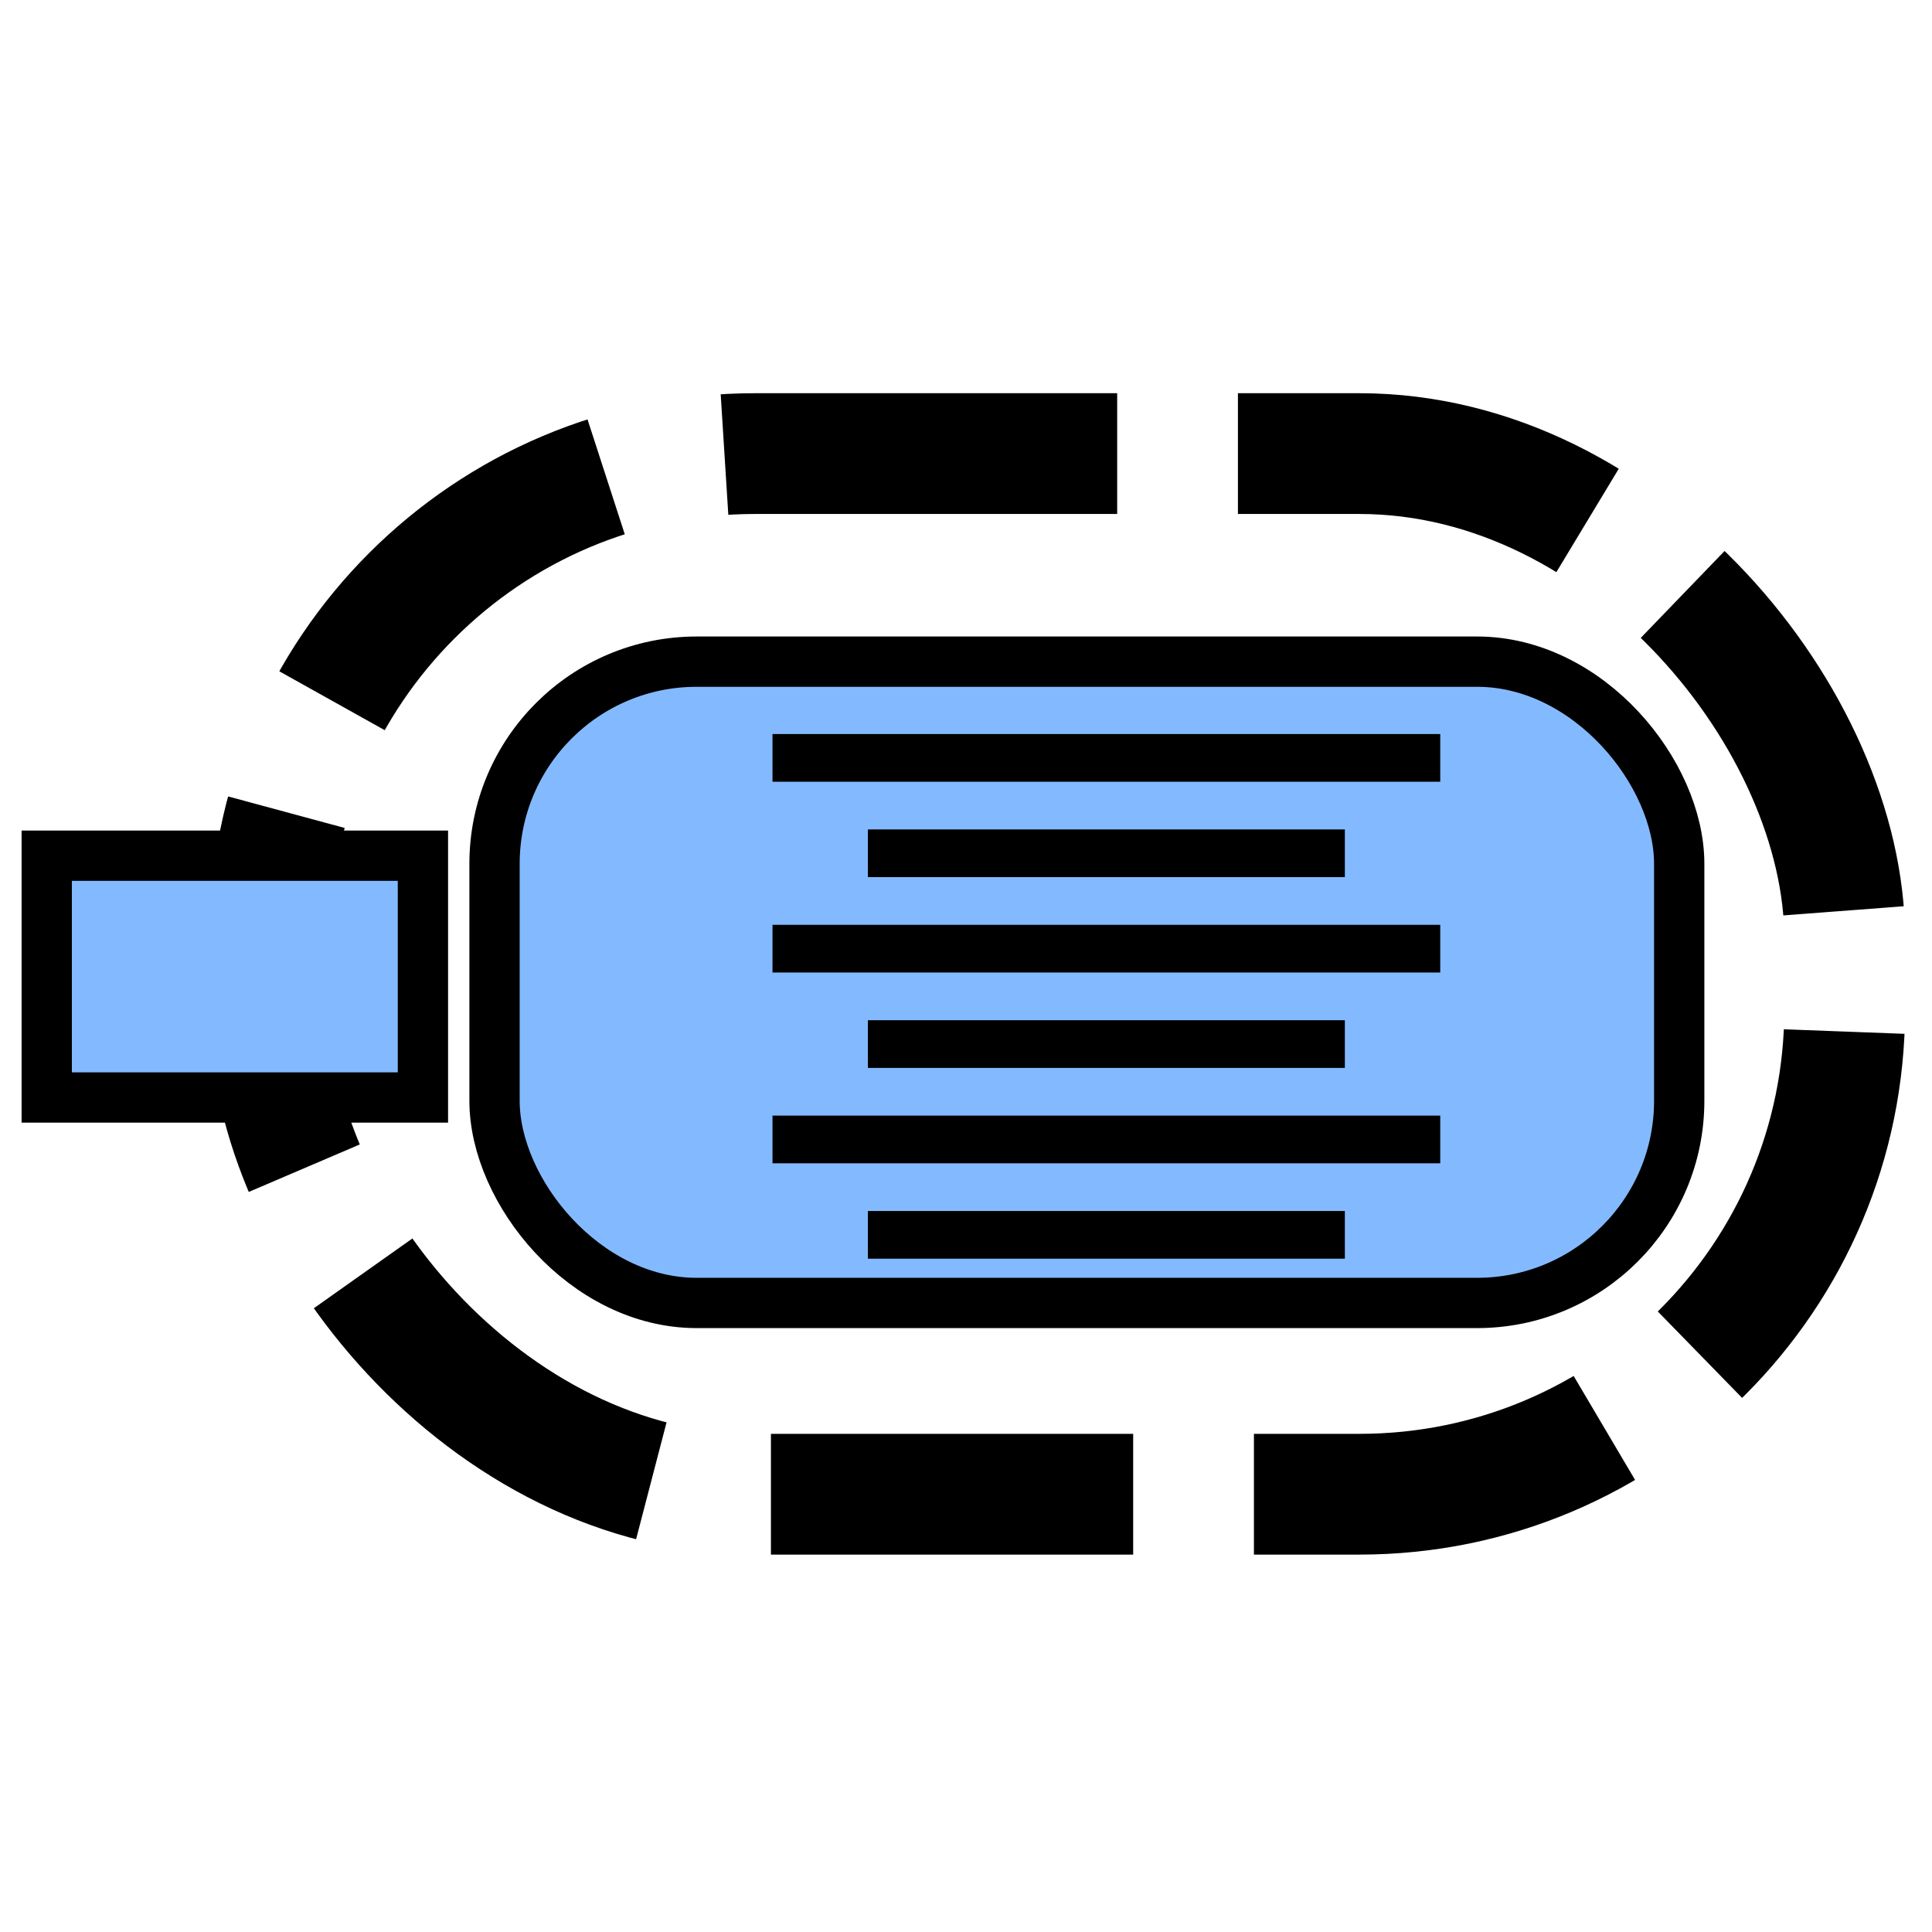 <?xml version="1.0" encoding="UTF-8" standalone="no"?>
<!-- Created with Inkscape (http://www.inkscape.org/) -->

<svg
   xmlns:dc="http://purl.org/dc/elements/1.1/"
   xmlns:cc="http://creativecommons.org/ns#"
   xmlns:rdf="http://www.w3.org/1999/02/22-rdf-syntax-ns#"
   xmlns:svg="http://www.w3.org/2000/svg"
   xmlns="http://www.w3.org/2000/svg"
   xmlns:sodipodi="http://sodipodi.sourceforge.net/DTD/sodipodi-0.dtd"
   xmlns:inkscape="http://www.inkscape.org/namespaces/inkscape"
   width="32"
   height="32"
   id="svg3740"
   version="1.1"
   inkscape:version="0.47 r22583"
   sodipodi:docname="conditional_algorithm.svg"
   inkscape:export-filename="C:\Documents and Settings\rmupohlm\Desktop\mockups\ModelicaML_icons\icons16\conditional_algorithm.png"
   inkscape:export-xdpi="45"
   inkscape:export-ydpi="45">
  <defs
     id="defs3742">
    <inkscape:perspective
       sodipodi:type="inkscape:persp3d"
       inkscape:vp_x="0 : 16 : 1"
       inkscape:vp_y="0 : 1000 : 0"
       inkscape:vp_z="32 : 16 : 1"
       inkscape:persp3d-origin="16 : 10.666667 : 1"
       id="perspective3748" />
    <inkscape:perspective
       id="perspective3775"
       inkscape:persp3d-origin="0.5 : 0.33333333 : 1"
       inkscape:vp_z="1 : 0.5 : 1"
       inkscape:vp_y="0 : 1000 : 0"
       inkscape:vp_x="0 : 0.5 : 1"
       sodipodi:type="inkscape:persp3d" />
    <inkscape:perspective
       id="perspective3857"
       inkscape:persp3d-origin="0.5 : 0.33333333 : 1"
       inkscape:vp_z="1 : 0.5 : 1"
       inkscape:vp_y="0 : 1000 : 0"
       inkscape:vp_x="0 : 0.5 : 1"
       sodipodi:type="inkscape:persp3d" />
    <inkscape:perspective
       id="perspective4004"
       inkscape:persp3d-origin="0.5 : 0.33333333 : 1"
       inkscape:vp_z="1 : 0.5 : 1"
       inkscape:vp_y="0 : 1000 : 0"
       inkscape:vp_x="0 : 0.5 : 1"
       sodipodi:type="inkscape:persp3d" />
  </defs>
  <sodipodi:namedview
     id="base"
     pagecolor="#ffffff"
     bordercolor="#666666"
     borderopacity="1.0"
     inkscape:pageopacity="0.0"
     inkscape:pageshadow="2"
     inkscape:zoom="11.197802"
     inkscape:cx="6.0352018"
     inkscape:cy="20.259568"
     inkscape:current-layer="layer1"
     showgrid="true"
     inkscape:grid-bbox="true"
     inkscape:document-units="px"
     inkscape:window-width="1280"
     inkscape:window-height="964"
     inkscape:window-x="-4"
     inkscape:window-y="-4"
     inkscape:window-maximized="1" />
  <g
     id="layer1"
     inkscape:label="Layer 1"
     inkscape:groupmode="layer"
     transform="translate(-9.965,-4.26)">
    <rect
       rx="8.037"
       style="color:#000000;fill:none;stroke:#000000;stroke-width:2;stroke-linecap:butt;stroke-linejoin:miter;stroke-miterlimit:4;stroke-opacity:1;stroke-dasharray:6, 2;stroke-dashoffset:0;marker:none;visibility:visible;display:inline;overflow:visible;enable-background:accumulate"
       id="rect2828-7"
       width="26.087"
       height="17.236"
       x="14.432"
       y="11.773"
       ry="8.037" />
    <rect
       style="color:#000000;fill:#83baff;fill-opacity:1;stroke:#000000;stroke-width:0.833;stroke-linecap:butt;stroke-linejoin:miter;stroke-miterlimit:4;stroke-opacity:1;stroke-dasharray:none;stroke-dashoffset:0;marker:none;visibility:visible;display:inline;overflow:visible;enable-background:accumulate"
       id="rect2828-4-1"
       width="19.622"
       height="10.622"
       x="18.156"
       y="15.219"
       ry="3.348"
       rx="3.348" />
    <rect
       style="color:#000000;fill:#83baff;fill-opacity:1;stroke:#000000;stroke-width:0.833;stroke-linecap:butt;stroke-linejoin:miter;stroke-miterlimit:4;stroke-opacity:1;stroke-dasharray:none;stroke-dashoffset:0;marker:none;visibility:visible;display:inline;overflow:visible;enable-background:accumulate"
       id="rect2828-4-8-2"
       width="6.231"
       height="4.005"
       x="10.739"
       y="18.433"
       ry="3.348"
       rx="0" />
    <g
       transform="matrix(0.395,0,0,0.395,21.97,14.838)"
       id="text_x5F_align_x5F_center">
      <polygon
         points="2,6 2,4 30,4 30,6 2,6 "
         id="polygon3978" />
      <polygon
         points="2,14 2,12 30,12 30,14 2,14 "
         id="polygon3980" />
      <polygon
         points="2,22 2,20 30,20 30,22 2,22 "
         id="polygon3982" />
      <polygon
         points="6,10 6,8 26,8 26,10 6,10 "
         id="polygon3984" />
      <polygon
         points="6,18 6,16 26,16 26,18 6,18 "
         id="polygon3986" />
      <polygon
         points="6,26 6,24 26,24 26,26 6,26 "
         id="polygon3988" />
    </g>
  </g>
</svg>
